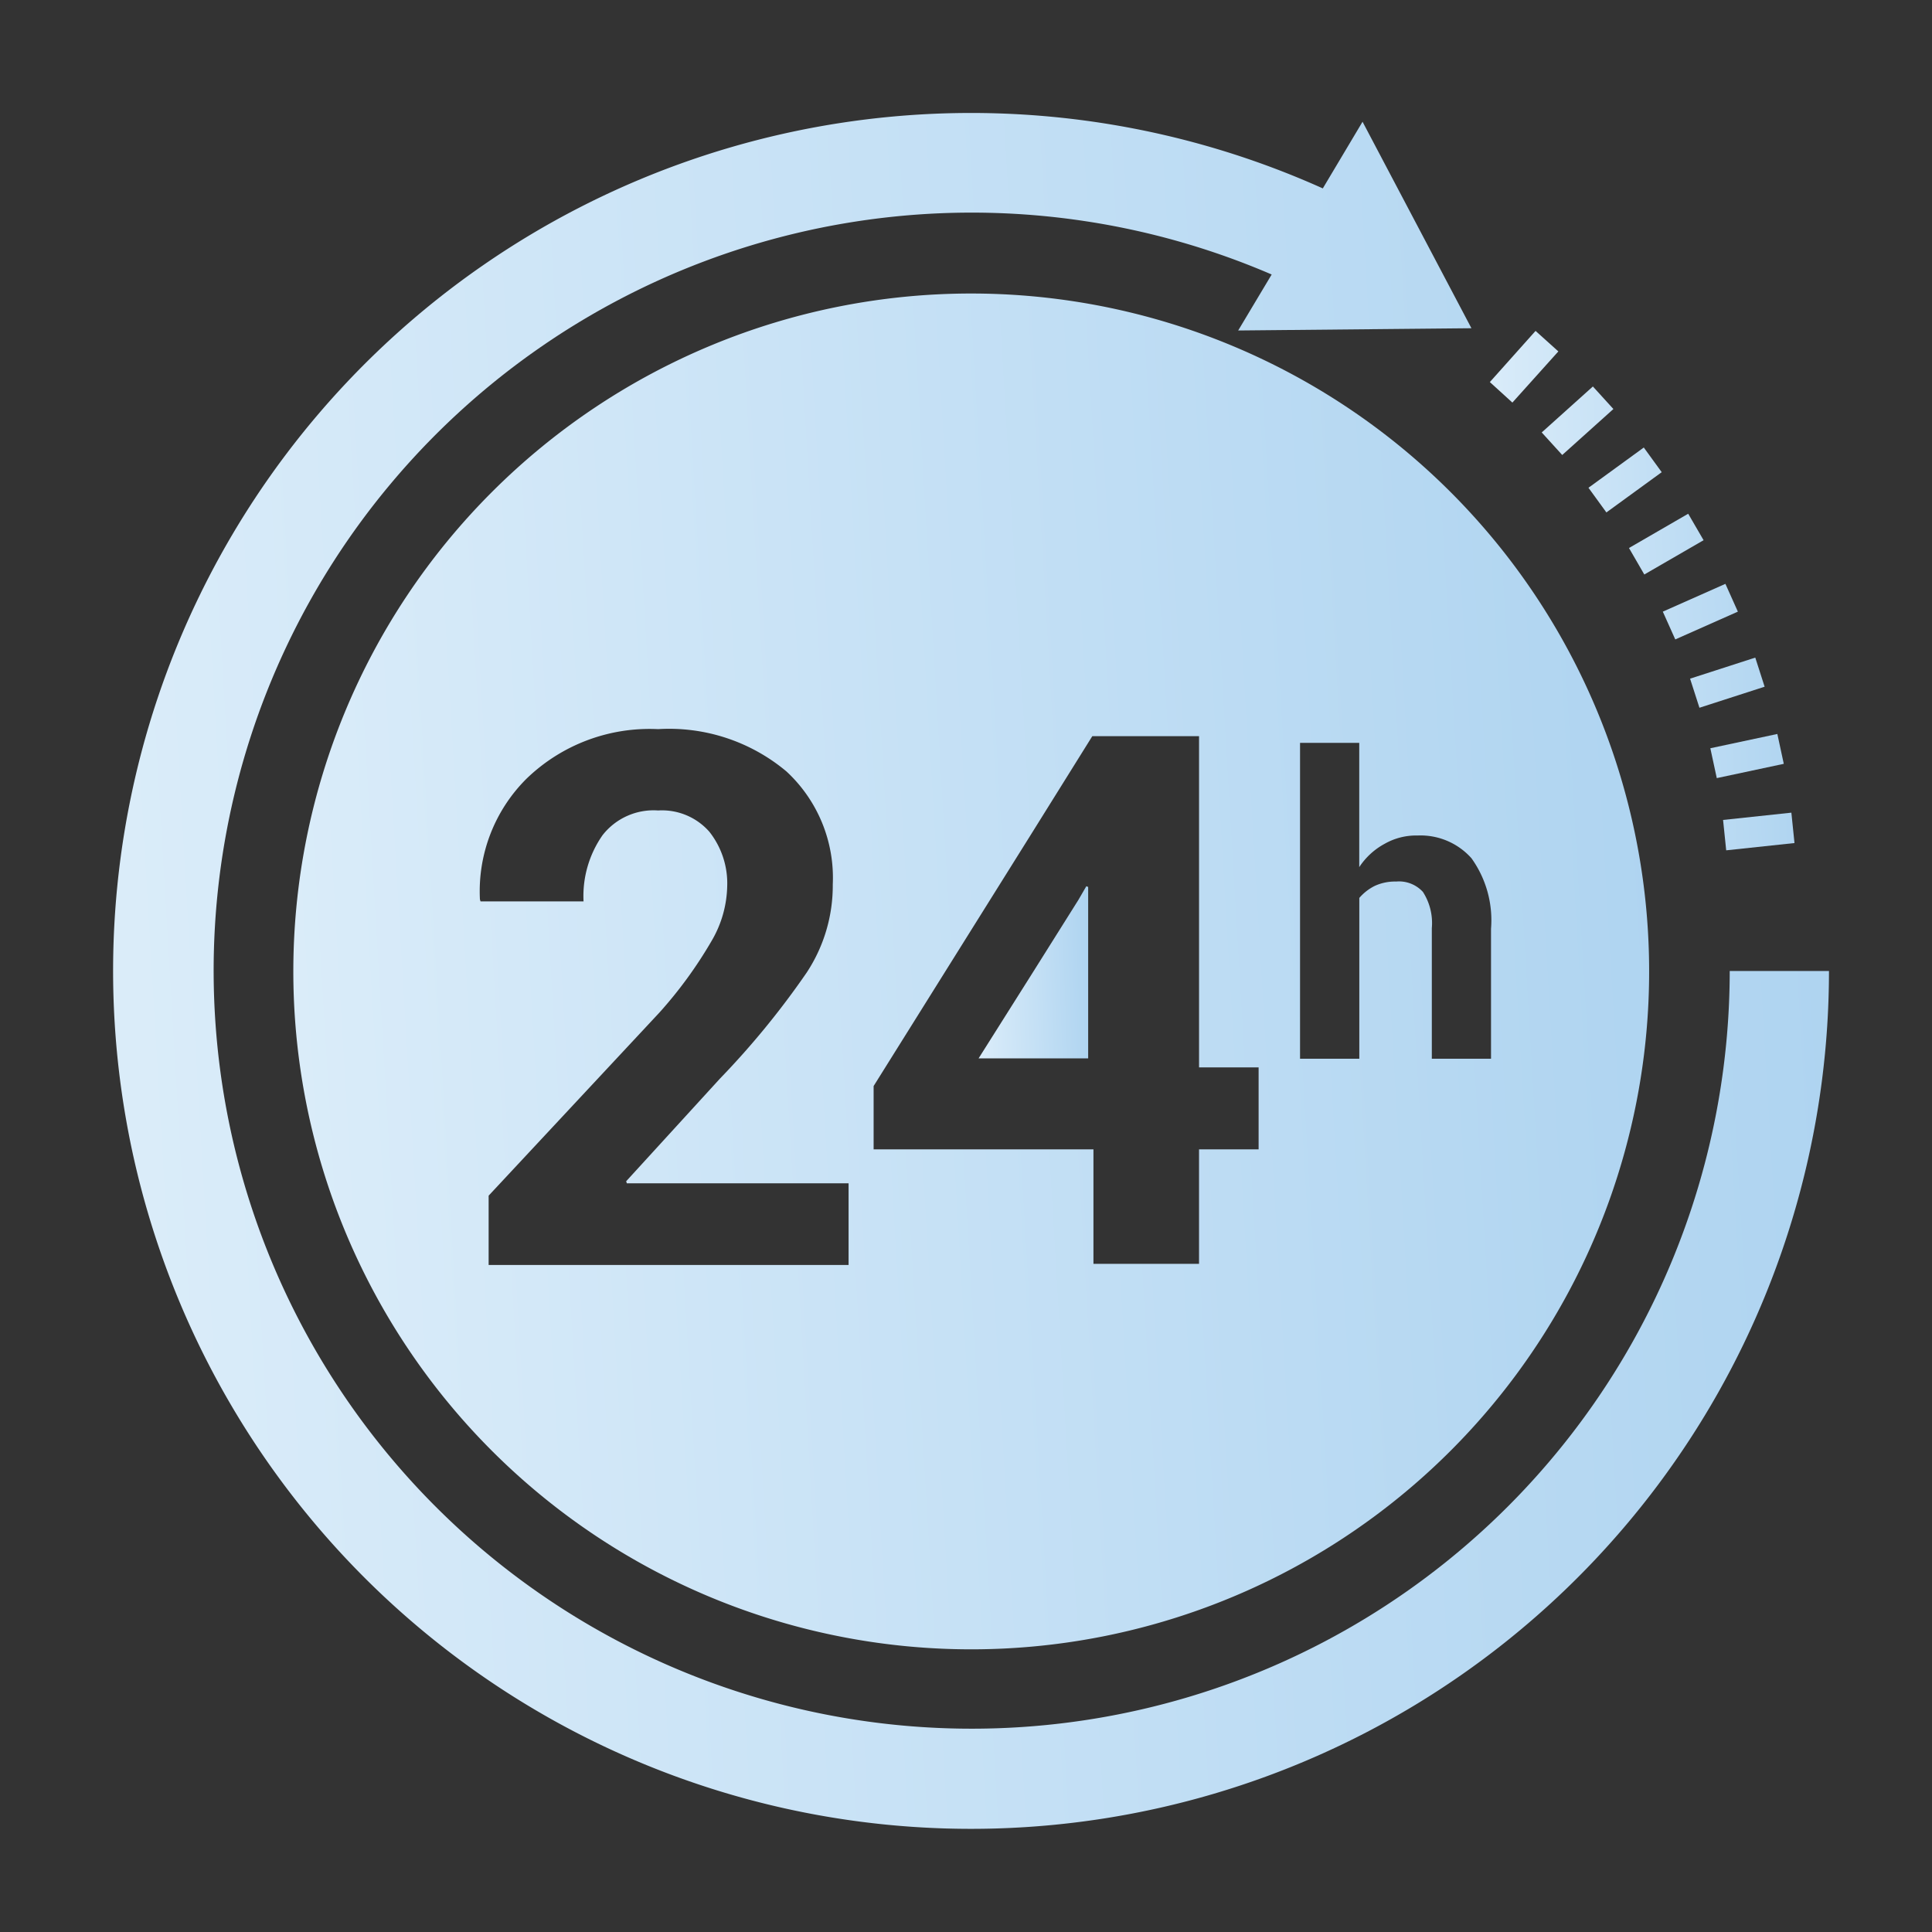 <svg xmlns="http://www.w3.org/2000/svg" width="120" height="120" viewBox="0 0 120 120">
    <rect x="0" y="0" width="120" height="120" fill="#333333" stroke="none"/>
    <defs>
        <linearGradient id="o0p3fcnyba" x1="-.731" y1="-1.307" x2="1.608" y2="-1.445" gradientUnits="objectBoundingBox">
            <stop offset="0" stop-color="#f5fbff"/>
            <stop offset="1" stop-color="#90c3ea"/>
        </linearGradient>
        <clipPath id="kwlydvck2b">
            <path data-name="Rectangle 40885" transform="translate(813 2139)" style="fill:url(#o0p3fcnyba)" d="M0 0h120v120H0z"/>
        </clipPath>
    </defs>
    <g transform="translate(-813 -2139)" style="clip-path:url(#kwlydvck2b)">
        <path d="M123.774 77.326a47.083 47.083 0 1 1-28.45-43.278l-2.08 3.477 14.487-.14-6.763-12.825L98.5 28.7a53.288 53.288 0 1 0 31.439 48.607h-6.169z" transform="translate(796.662 2122.002)" style="fill-rule:evenodd;fill:url(#o0p3fcnyba)"/>
        <path d="m90.008 62.323-4.242.452.194 1.887 4.242-.452zm-.871-4.888-4.162.887.4 1.855 4.162-.887zm-1.371-4.743L83.717 54l.581 1.807 4.049-1.307zm-1.855-4.581-3.888 1.726.774 1.726 3.888-1.726zM83.6 43.756l-3.678 2.129.952 1.645 3.682-2.13zm-2.758-4.113-3.436 2.5 1.113 1.532 3.436-2.5zm-3.162-3.791-3.178 2.855 1.274 1.4 3.178-2.855zM74.119 32.4l-2.839 3.178 1.4 1.274 2.855-3.178z" transform="translate(834.257 2127.153)" style="fill:url(#o0p3fcnyba)"/>
        <g data-name="Group 84095">
            <path data-name="Path 83175" d="M72.4 30.96a42.105 42.105 0 0 0-42.106 42.1A42.106 42.106 0 1 0 72.4 30.96zM64.818 91.3H42.425v-4.306l10.6-11.364a26.691 26.691 0 0 0 3.253-4.467 6.977 6.977 0 0 0 .965-3.377 5.174 5.174 0 0 0-1.108-3.395 3.914 3.914 0 0 0-3.181-1.322 4.021 4.021 0 0 0-3.454 1.536 6.592 6.592 0 0 0-1.18 4.11h-6.4l-.036-.125a9.861 9.861 0 0 1 2.9-7.5 10.988 10.988 0 0 1 8.167-3.073 11.337 11.337 0 0 1 7.971 2.627 9 9 0 0 1 2.878 7.017 9.813 9.813 0 0 1-1.626 5.485 51.386 51.386 0 0 1-5.379 6.575L50.967 86.1l.036.107v.018h13.779V91.3zm25.431-7.183h-3.7v7.111h-6.558v-7.111H66.337v-3.931l9.883-15.8 3.7-5.932h6.63v20.571h3.7v5.092zm10.759-5.646v-8.094a3.57 3.57 0 0 0-.554-2.251 2.014 2.014 0 0 0-1.662-.643 3.024 3.024 0 0 0-1.323.268 3.058 3.058 0 0 0-.965.75v9.988h-3.681V58.87H96.5v7.719a4.361 4.361 0 0 1 1.573-1.447 3.955 3.955 0 0 1 2.055-.518 4.234 4.234 0 0 1 3.342 1.412 6.6 6.6 0 0 1 1.215 4.378v8.076h-3.682z" transform="translate(800.925 2126.271)" style="fill-rule:evenodd;fill:url(#o0p3fcnyba)"/>
            <path data-name="Path 83176" d="m60.09 52.079-2.807 4.468-3.4 5.388h6.807V51.288l-.113-.048z" transform="translate(819.898 2142.804)" style="fill-rule:evenodd;fill:url(#o0p3fcnyba)"/>
        </g>
    </g>
</svg>
